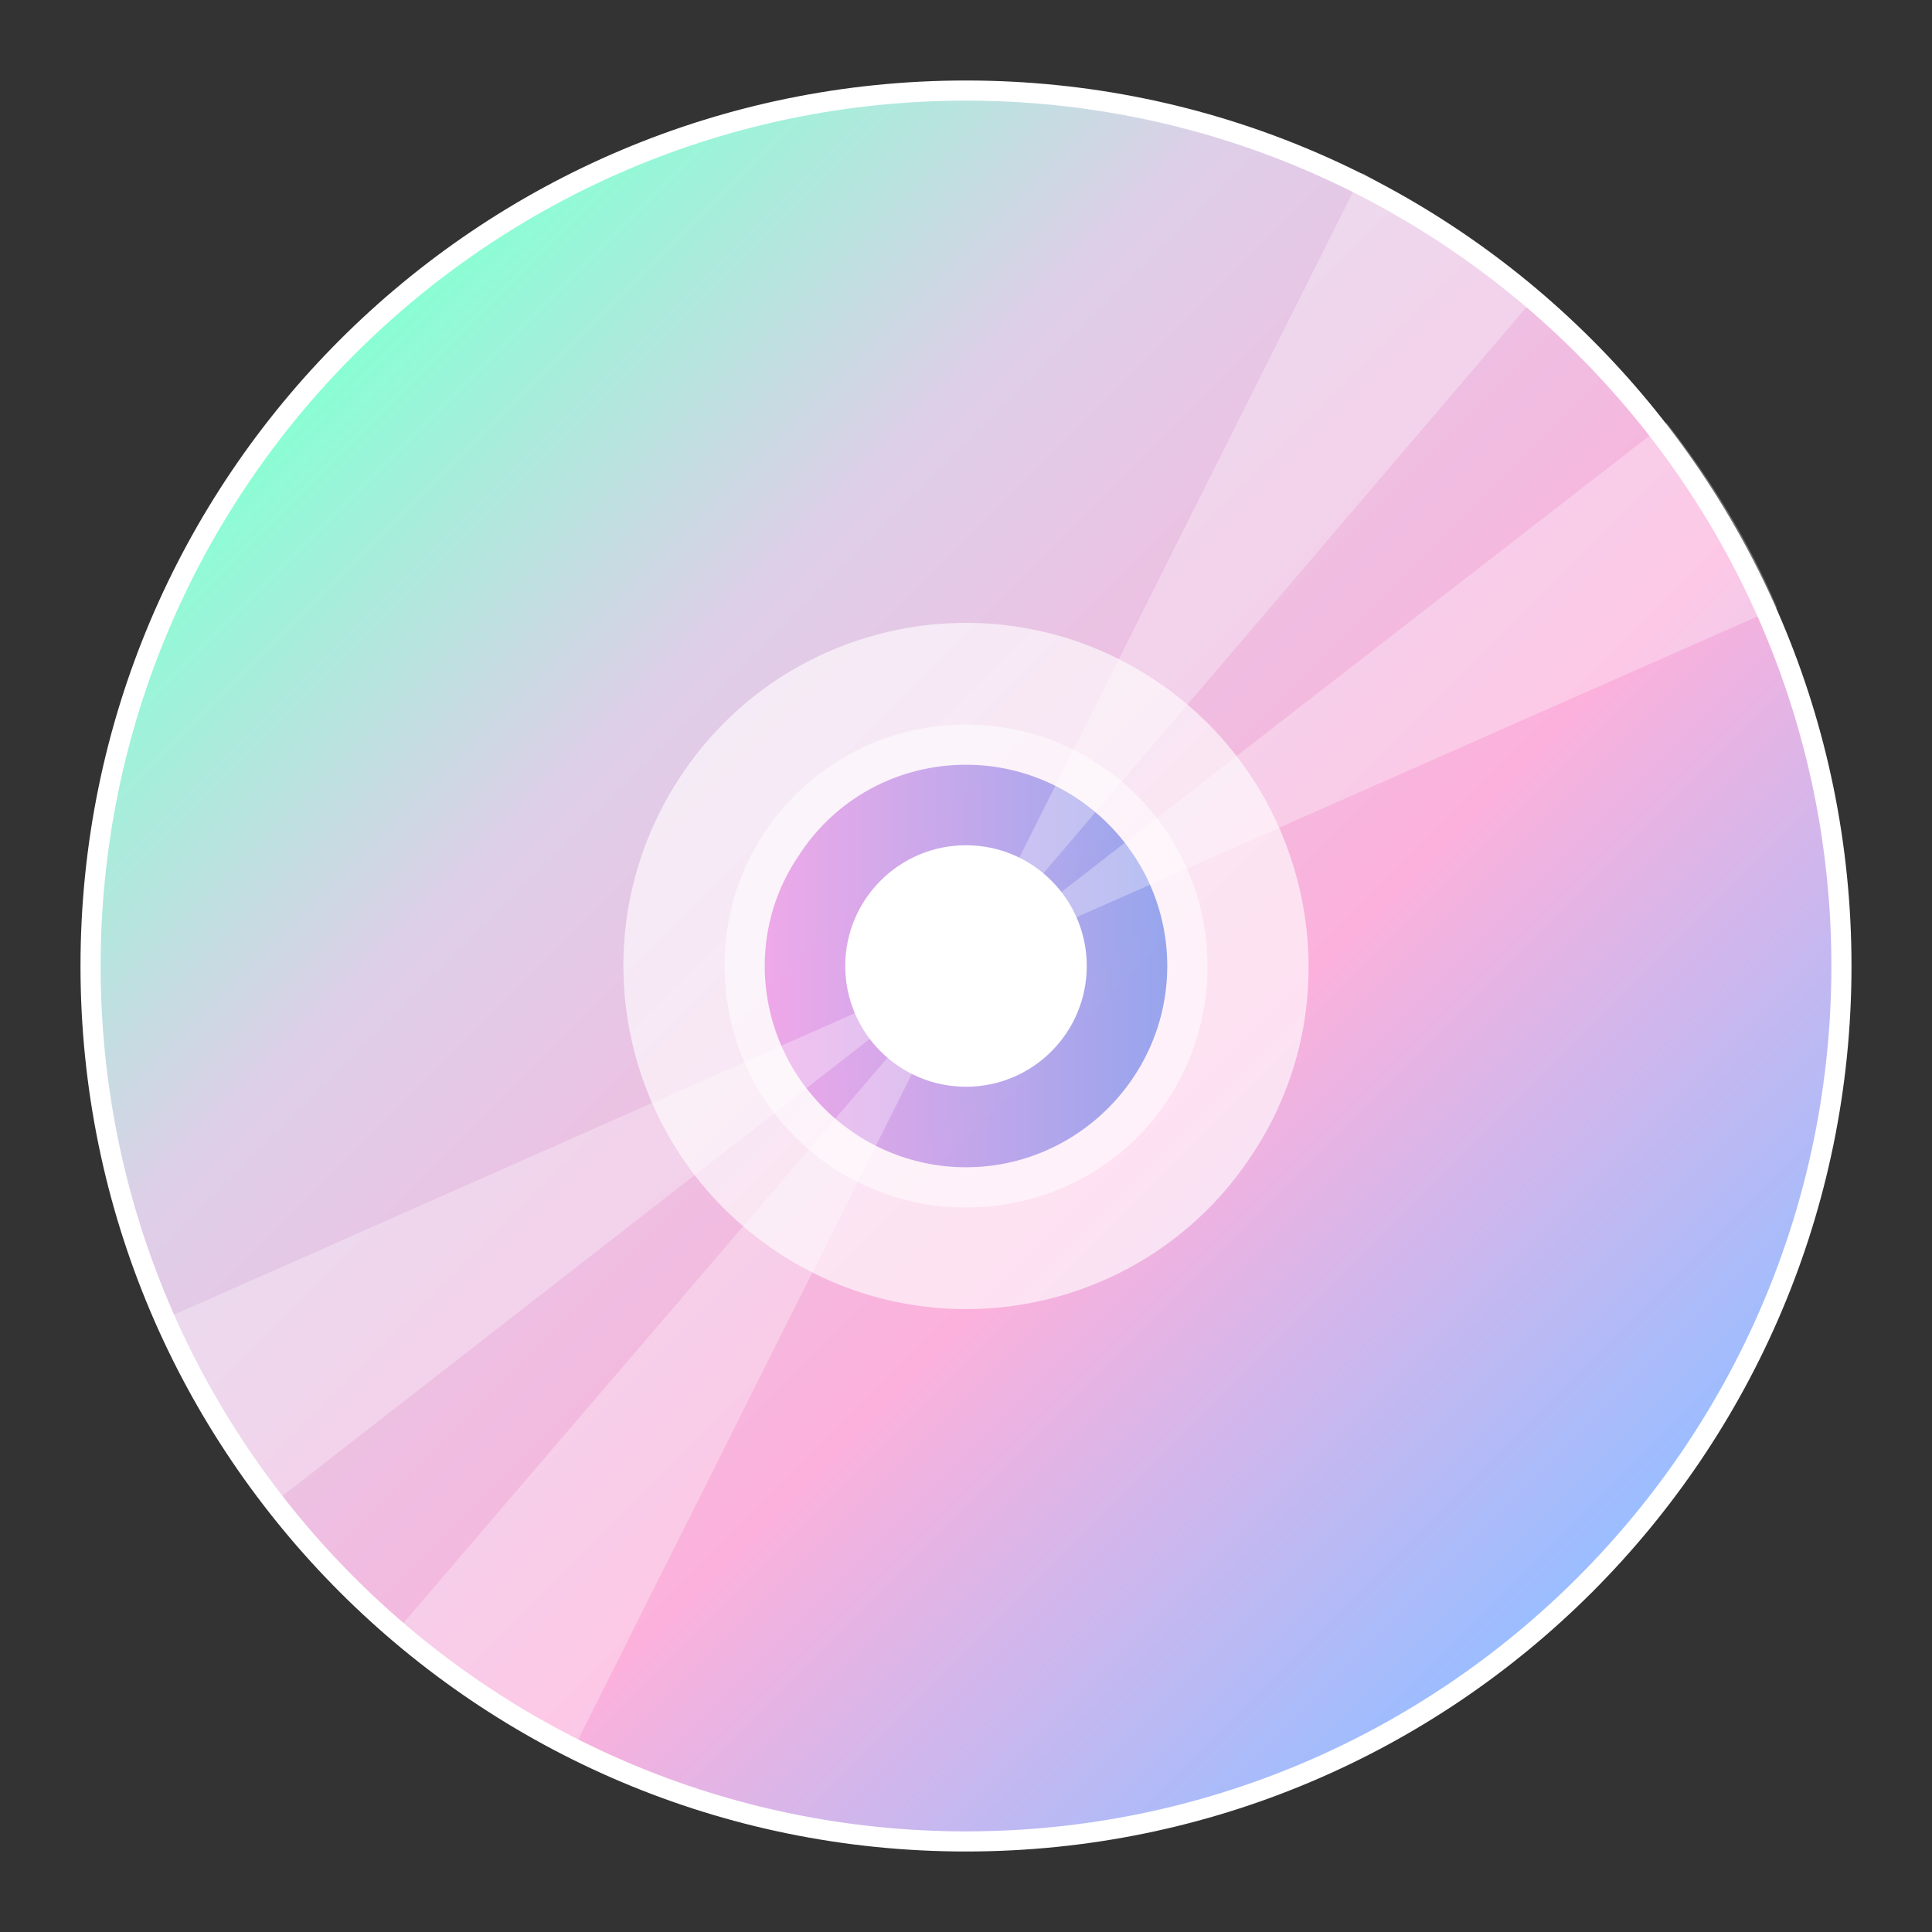 <?xml version="1.0" encoding="utf-8"?>
<!-- Generator: Adobe Illustrator 24.0.0, SVG Export Plug-In . SVG Version: 6.00 Build 0)  -->
<svg version="1.1" id="图层_1" xmlns="http://www.w3.org/2000/svg" xmlns:xlink="http://www.w3.org/1999/xlink" x="0px" y="0px"
	 viewBox="0 0 96 96" enable-background="new 0 0 96 96" xml:space="preserve">
<rect x="0" y="0" width="96" height="96" fill="#333333" stroke="none"/>
<title>cdrom_unmount96</title>
<g id="_96">
	
		<linearGradient id="SVGID_1_" gradientUnits="userSpaceOnUse" x1="78.759" y1="17.241" x2="17.241" y2="78.759" gradientTransform="matrix(1 0 0 -1 0 96)">
		<stop  offset="1.000000e-02" style="stop-color:#9CBDFF"/>
		<stop  offset="0.36" style="stop-color:#FCB1DC"/>
		<stop  offset="0.73" style="stop-color:#DFCEE8"/>
		<stop  offset="1" style="stop-color:#88FFD4"/>
	</linearGradient>
	<circle fill="url(#SVGID_1_)" cx="48" cy="48" r="43.5"/>
	<path fill="#FFFFFF" d="M48,5c23.7,0,43,19.3,43,43S71.7,91,48,91S5,71.7,5,48S24.3,5,48,5 M48,4C23.7,4,4,23.7,4,48s19.7,44,44,44
		s44-19.7,44-44S72.3,4,48,4z"/>
	<polygon fill="#FFFFFF" points="48,48 48,48 48,48 48,48 48,48 48,48 48,48 48,48 	"/>
	<path opacity="0.62" fill="#FFFFFF" enable-background="new    " d="M57.4,33.8c-7.8-5.2-18.4-3.1-23.6,4.8S30.8,57,38.6,62.2
		c7.8,5.2,18.4,3.1,23.6-4.8C67.4,49.6,65.2,39,57.4,33.8C57.4,33.8,57.4,33.8,57.4,33.8z"/>
	<g opacity="0.5">
		
			<linearGradient id="SVGID_2_" gradientUnits="userSpaceOnUse" x1="37" y1="48" x2="59" y2="48" gradientTransform="matrix(1 0 0 -1 0 96)">
			<stop  offset="0" style="stop-color:#EF6ADC"/>
			<stop  offset="1" style="stop-color:#2868E8"/>
		</linearGradient>
		<path fill="url(#SVGID_2_)" d="M48,59c-6.1,0-11-4.9-11-11c0-6.1,4.9-11,11-11c6.1,0,11,4.9,11,11c0,2.2-0.6,4.3-1.8,6.1
			C55.2,57.2,51.7,59,48,59z"/>
		<path fill="#FFFFFF" d="M48,38c5.5,0,10,4.5,10,10s-4.5,10-10,10s-10-4.5-10-10c0-2,0.6-3.9,1.7-5.5C41.5,39.7,44.6,38,48,38
			 M48,36c-6.6,0-12,5.3-12,12c0,6.6,5.3,12,12,12s12-5.3,12-12c0-4-2-7.8-5.4-10C52.7,36.7,50.4,36,48,36z"/>
	</g>
	<circle fill="#FFFFFF" cx="48" cy="48" r="6"/>
	<polygon fill="#BBDEFB" points="48,48 48,48 48,48 48,48 48,48 48,48 48,48 48,48 	"/>
	<g opacity="0.3">
		<path fill="#FFFFFF" d="M48,47.9L48,47.9L7.8,65.7c1.4,3.3,3.3,6.4,5.5,9.2L48,47.9L48,47.9z"/>
		<path fill="#FFFFFF" d="M48,48L48,48l40.3-17.8c-1.4-3.3-3.3-6.4-5.5-9.2L48,48L48,48z"/>
		<path fill="#FFFFFF" d="M67.7,8.6L48,47.9l0,0l0,0l28.5-33.4c-1.4-1.2-2.8-2.2-4.3-3.2C70.8,10.4,69.2,9.5,67.7,8.6z"/>
		<path fill="#FFFFFF" d="M48,48L48,48L19.4,81.4c2.7,2.3,5.7,4.3,8.9,5.9L48,48z"/>
	</g>
</g>
</svg>
